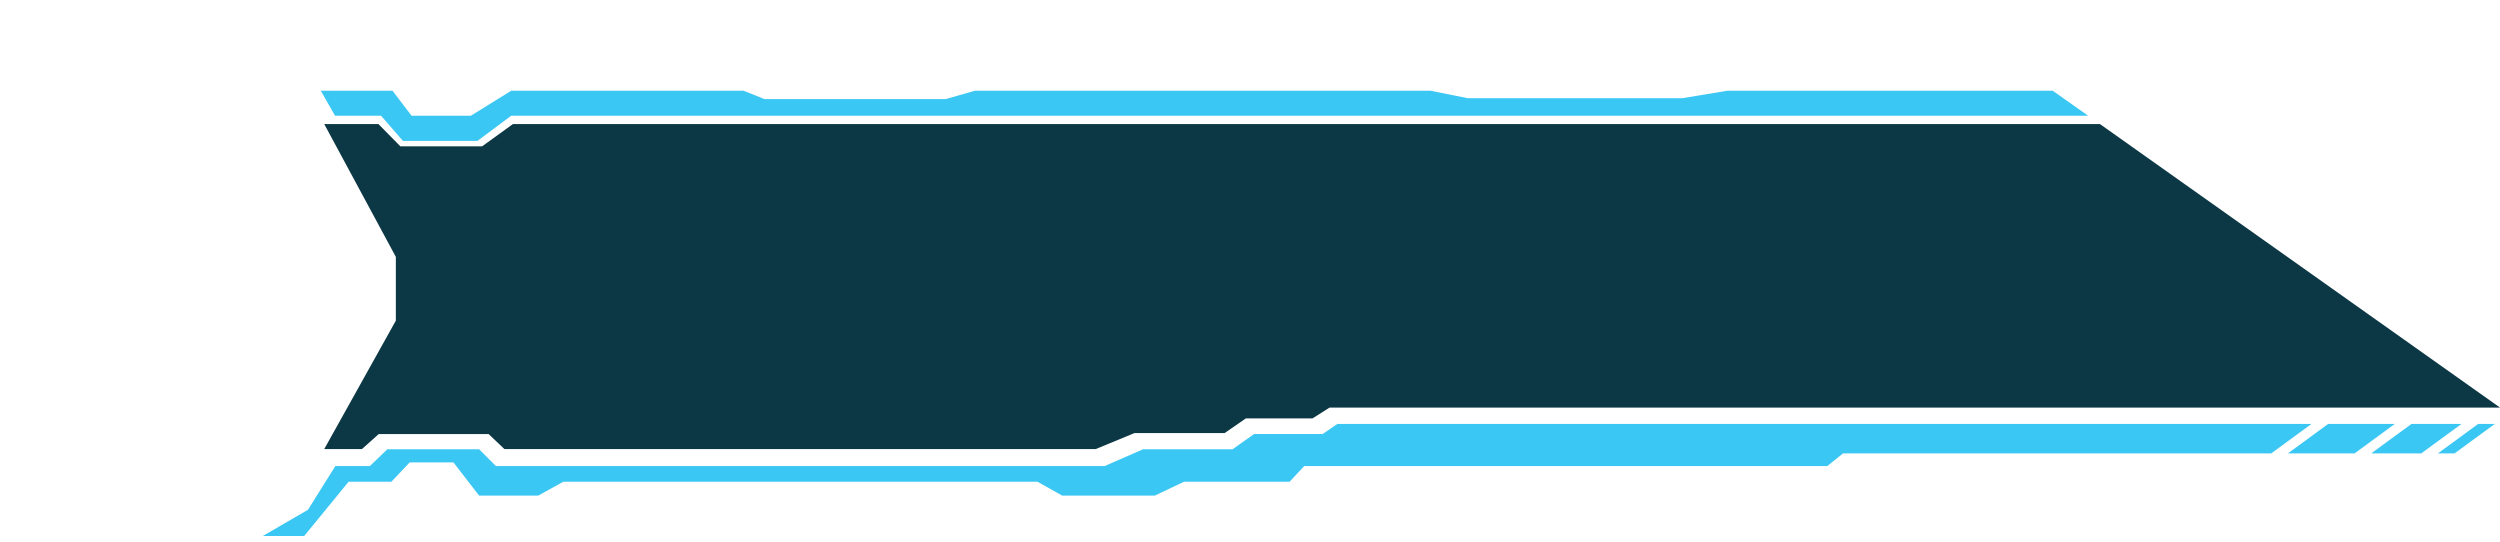 <svg width="300" height="65" viewBox="0 0 300 65" fill="none" xmlns="http://www.w3.org/2000/svg">
<path d="M38.907 14.887H45.411L48.038 17.556H57.856L61.552 14.887H251.994L300 48.909H209.433H159.553L157.496 50.21H149.498L146.958 51.965H136.147L131.486 53.888H60.528L58.635 52.087H45.445L43.433 53.888H38.907L47.501 38.477V30.825L38.907 14.887Z" fill="#0C3845"/>
<path d="M38.494 10.887H47.098L49.387 13.887H56.508L61.347 10.887L89.232 10.887L91.722 11.887H113.494L116.994 10.887H171.659L176.117 11.78H201.893L207.283 10.887H246.324L250.577 13.887H61.347L57.283 16.914H48.357L45.725 13.887H40.203L38.494 10.887Z" fill="#3BC7F4"/>
<path d="M31.534 64.321L36.957 61.173L40.243 55.926H44.384L46.488 53.909H57.495L59.512 55.926H132.555L137.179 53.909H147.906L150.495 52.078H158.725L160.482 50.876H277.371L272.545 54.41H221.158L219.278 55.926H156.506L154.749 57.811H142.08L138.566 59.476H127.469L124.51 57.811H67.586L64.586 59.476H57.495L54.414 55.489H49.162L46.962 57.811H41.831L36.501 64.321H31.534Z" fill="#3BC7F4"/>
<path d="M279.371 50.876L274.545 54.41H282.545L287.371 50.876H279.371Z" fill="#3BC7F4"/>
<path d="M289.371 50.876L284.545 54.41H290.545L295.371 50.876H289.371Z" fill="#3BC7F4"/>
<path d="M297.371 50.876L292.545 54.41H294.545L299.371 50.876H297.371Z" fill="#3BC7F4"/>
</svg>

